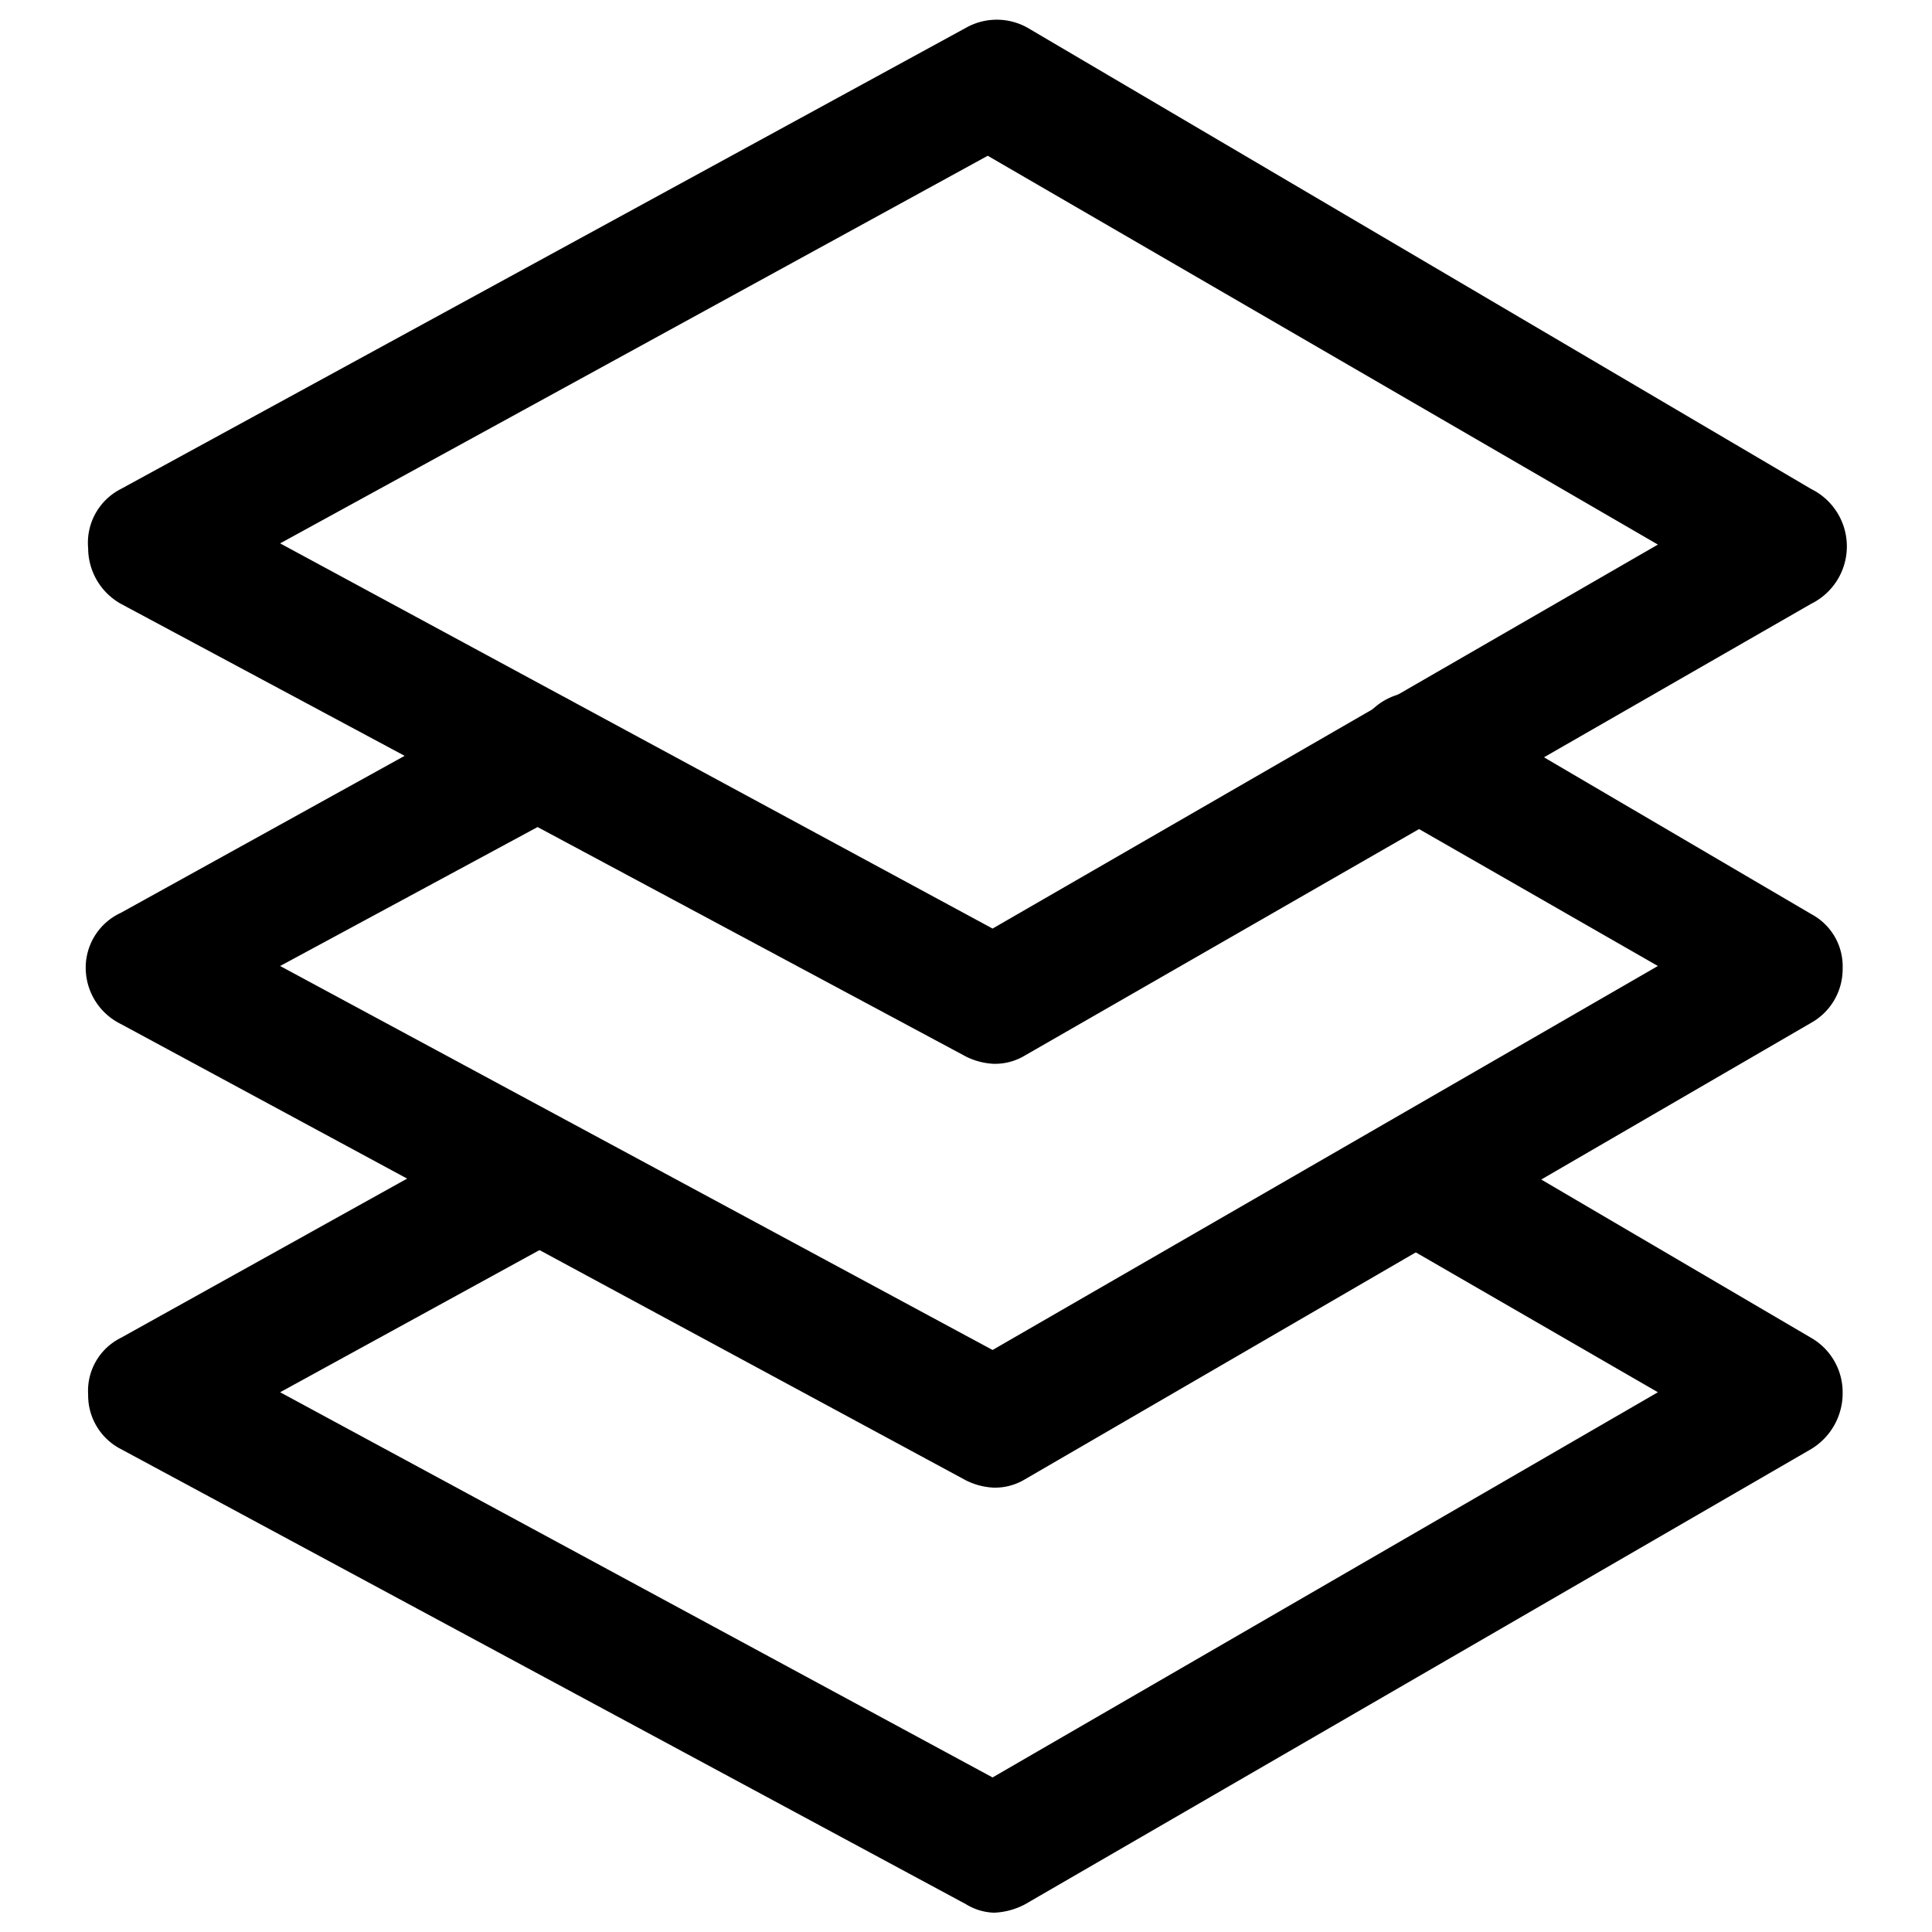 <?xml version="1.0" standalone="no"?><!DOCTYPE svg PUBLIC "-//W3C//DTD SVG 1.1//EN" "http://www.w3.org/Graphics/SVG/1.1/DTD/svg11.dtd"><svg class="icon" width="200px" height="200.00px" viewBox="0 0 1024 1024" version="1.1" xmlns="http://www.w3.org/2000/svg"><path   d="M526.72 563.84A36.48 36.48 0 0 1 512 560L64 320a33.92 33.92 0 0 1-17.28-29.44 32 32 0 0 1 17.28-31.36L512 14.72a33.28 33.28 0 0 1 32.64 0L960 259.2A33.92 33.92 0 0 1 960 320L543.36 559.36a30.72 30.72 0 0 1-16.64 4.48zM148.48 288l377.6 204.16 352.64-203.52-355.2-206.08z"  /><path   d="M526.72 788.48a36.48 36.48 0 0 1-14.72-3.84L64 542.72A33.28 33.28 0 0 1 45.44 512 32 32 0 0 1 64 483.84l204.8-113.28a33.28 33.28 0 0 1 45.44 13.44 33.28 33.28 0 0 1-12.8 45.44L148.48 512l377.6 203.52L878.72 512l-144-82.56a33.28 33.28 0 1 1 33.28-57.6l192 112.64a31.36 31.36 0 0 1 16.64 28.8 32.64 32.64 0 0 1-16.64 28.8l-416.64 241.92a30.72 30.72 0 0 1-16.64 4.48z"  /><path   d="M526.72 1013.76a30.08 30.08 0 0 1-14.72-4.48L64 768a32 32 0 0 1-17.28-28.8 31.36 31.36 0 0 1 17.28-30.08L268.8 595.2a33.92 33.92 0 0 1 32.64 58.88l-152.96 83.84 377.6 204.16 352.64-204.16-144-83.2a33.92 33.92 0 0 1-12.16-46.08 33.28 33.28 0 0 1 45.44-12.16l192 112.64a33.28 33.28 0 0 1 16.64 28.8 34.56 34.56 0 0 1-16.64 30.08l-416.64 241.28a37.76 37.76 0 0 1-16.64 4.48z"  /></svg>